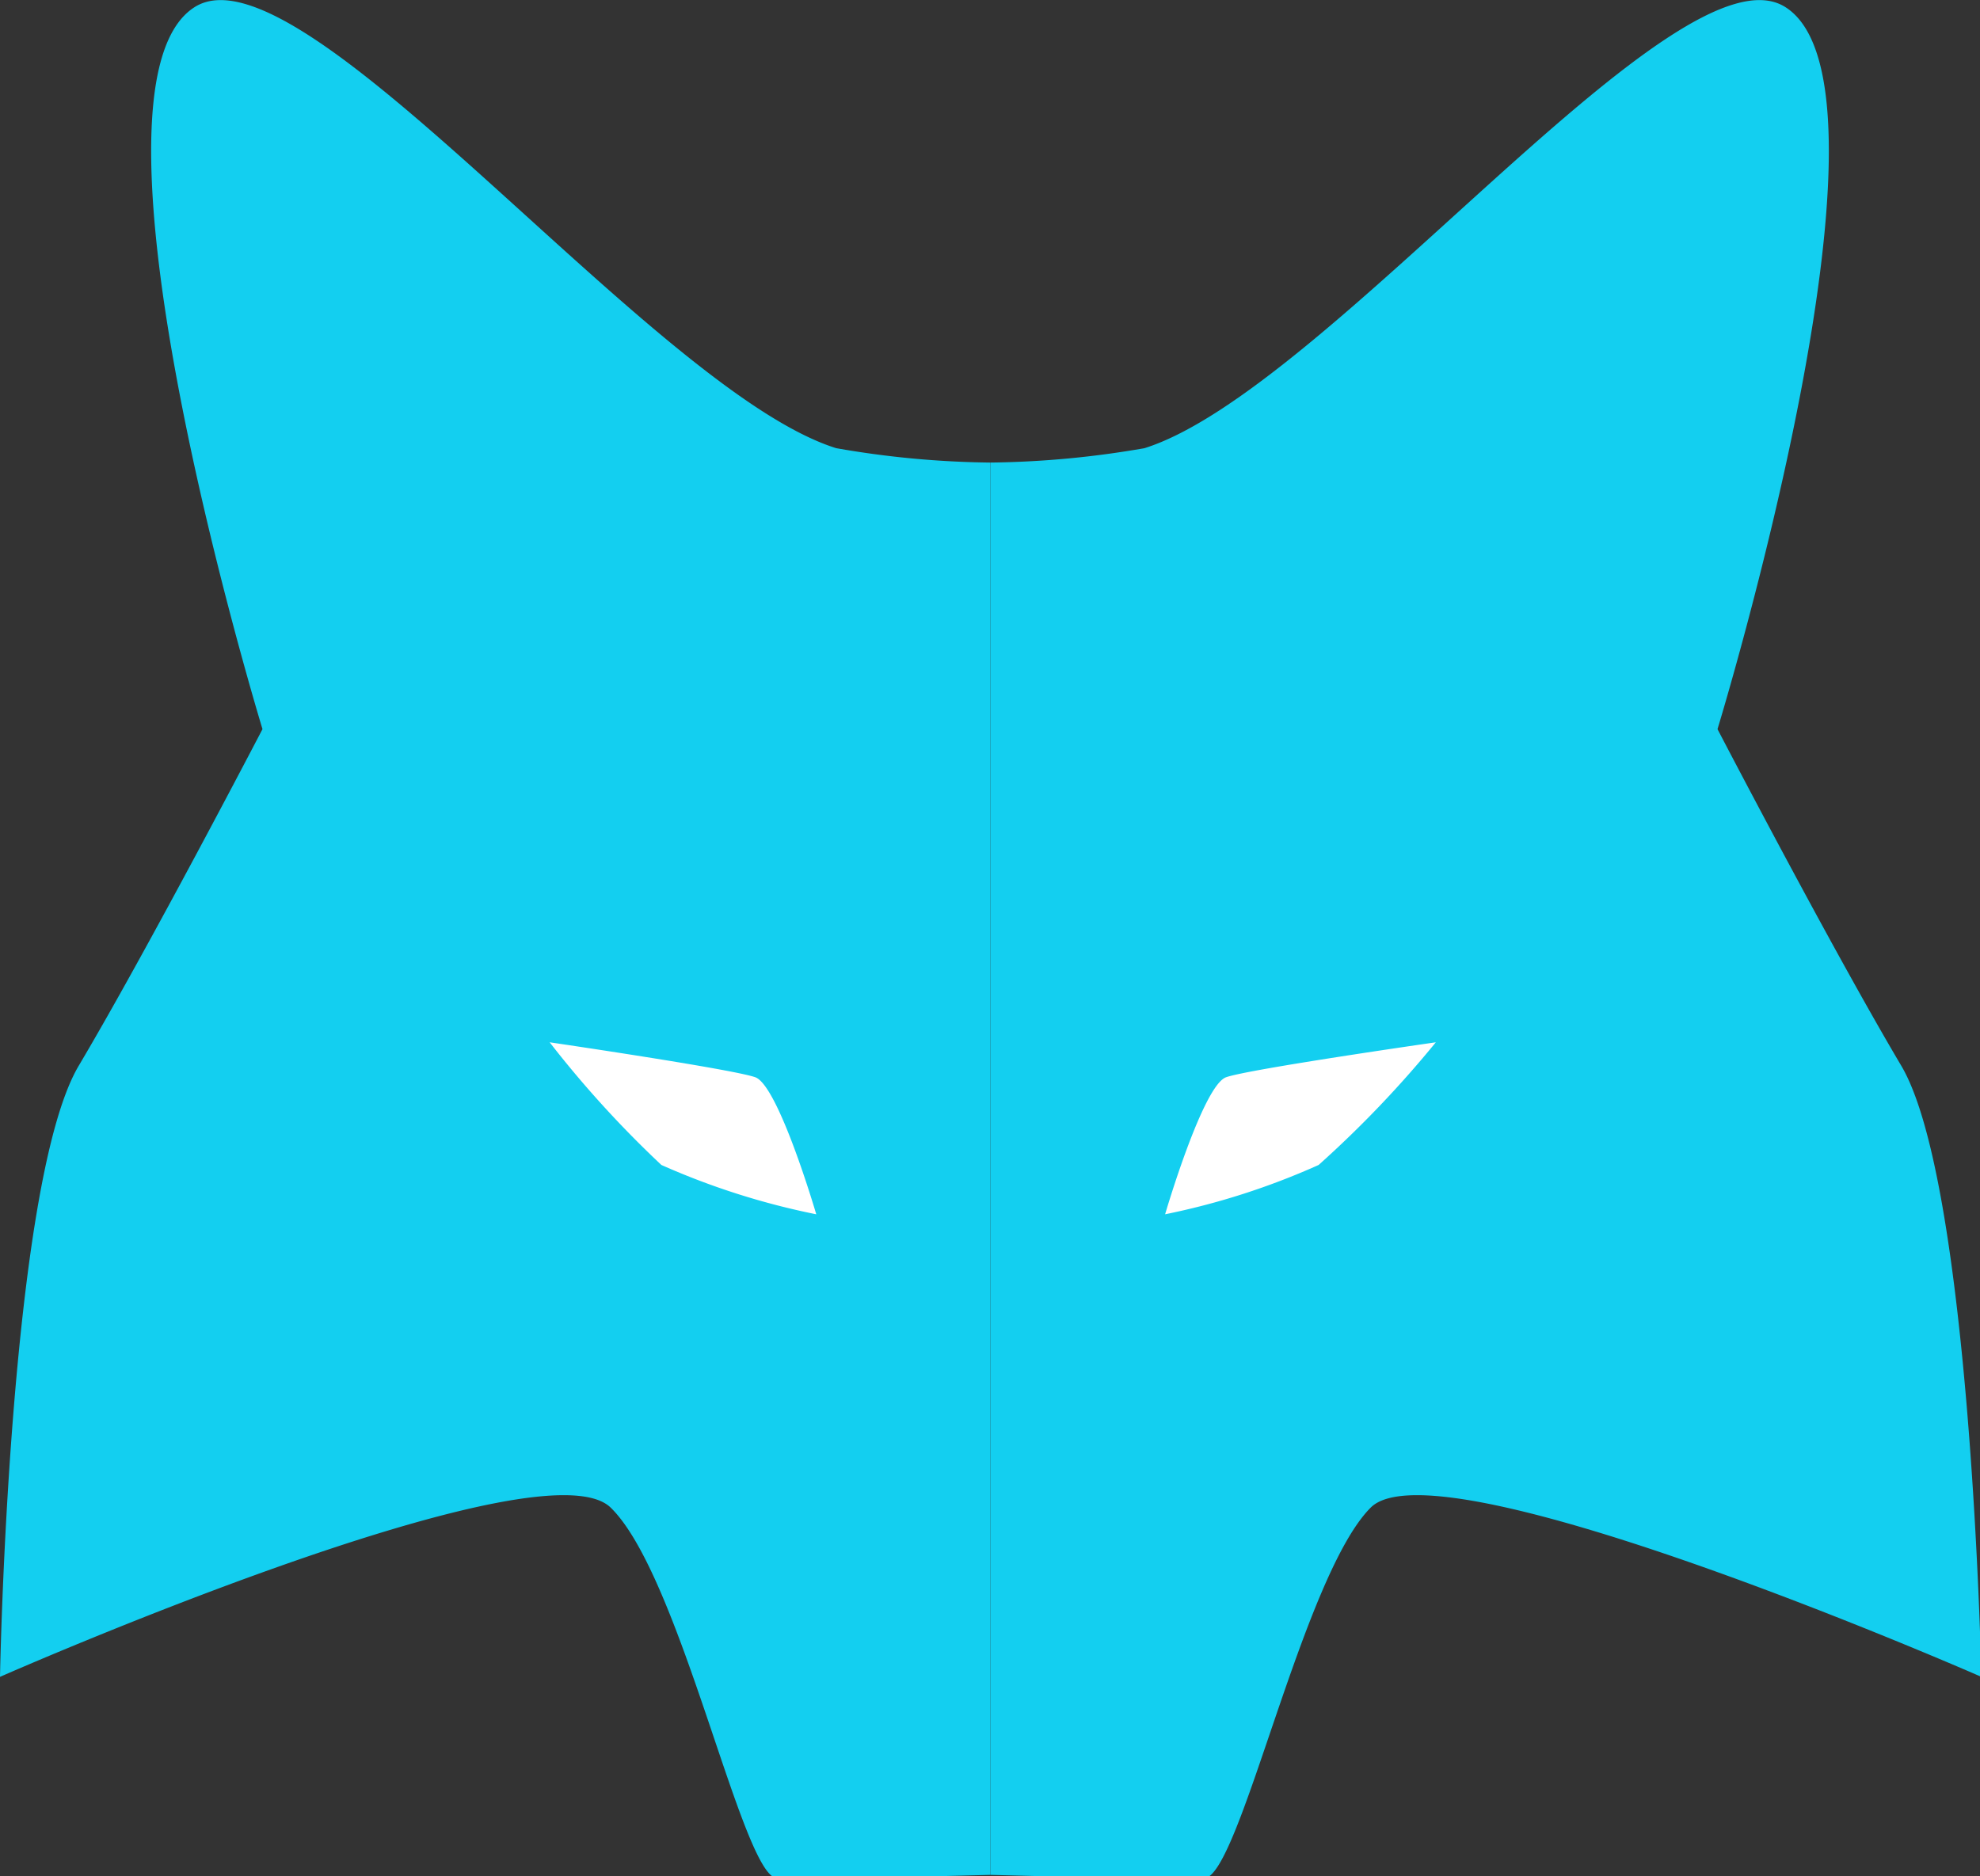 <svg xmlns="http://www.w3.org/2000/svg" viewBox="0 0 28.89 27.38"><rect x="0" y="0" width="28.89" height="27.38" fill="#333333" stroke="none"/><defs><style>.cls-1{fill:#13cff0;}.cls-2{fill:#fff;}</style></defs><g id="Layer_2" data-name="Layer 2"><g id="Layer_1-2" data-name="Layer 1"><path class="cls-1" d="M14.45,27.36V6.75a13.84,13.84,0,0,0,2.25-.21C19.37,5.7,24.5-.92,26.06.11c1.85,1.21-1,10.53-1,10.53s1.66,3.19,2.68,4.91,1.17,8.92,1.17,8.92S21,21,20,22s-1.91,5.39-2.43,5.41S14.45,27.36,14.45,27.36Z"/><path class="cls-2" d="M17,17.72s.55-1.88.89-2,3.06-.51,3.06-.51A15.81,15.81,0,0,1,19.24,17,10.62,10.62,0,0,1,17,17.72Z"/><path class="cls-1" d="M14.45,27.36V6.75a13.75,13.75,0,0,1-2.25-.21C9.52,5.7,4.39-.92,2.83.11c-1.85,1.21,1,10.53,1,10.53s-1.66,3.19-2.68,4.91S0,24.47,0,24.47,7.88,21,8.91,22s1.92,5.39,2.43,5.41S14.45,27.36,14.45,27.36Z"/><path class="cls-2" d="M11.91,17.72s-.55-1.88-.89-2-3-.51-3-.51A15.52,15.52,0,0,0,9.65,17,10.8,10.8,0,0,0,11.91,17.72Z"/></g></g></svg>
